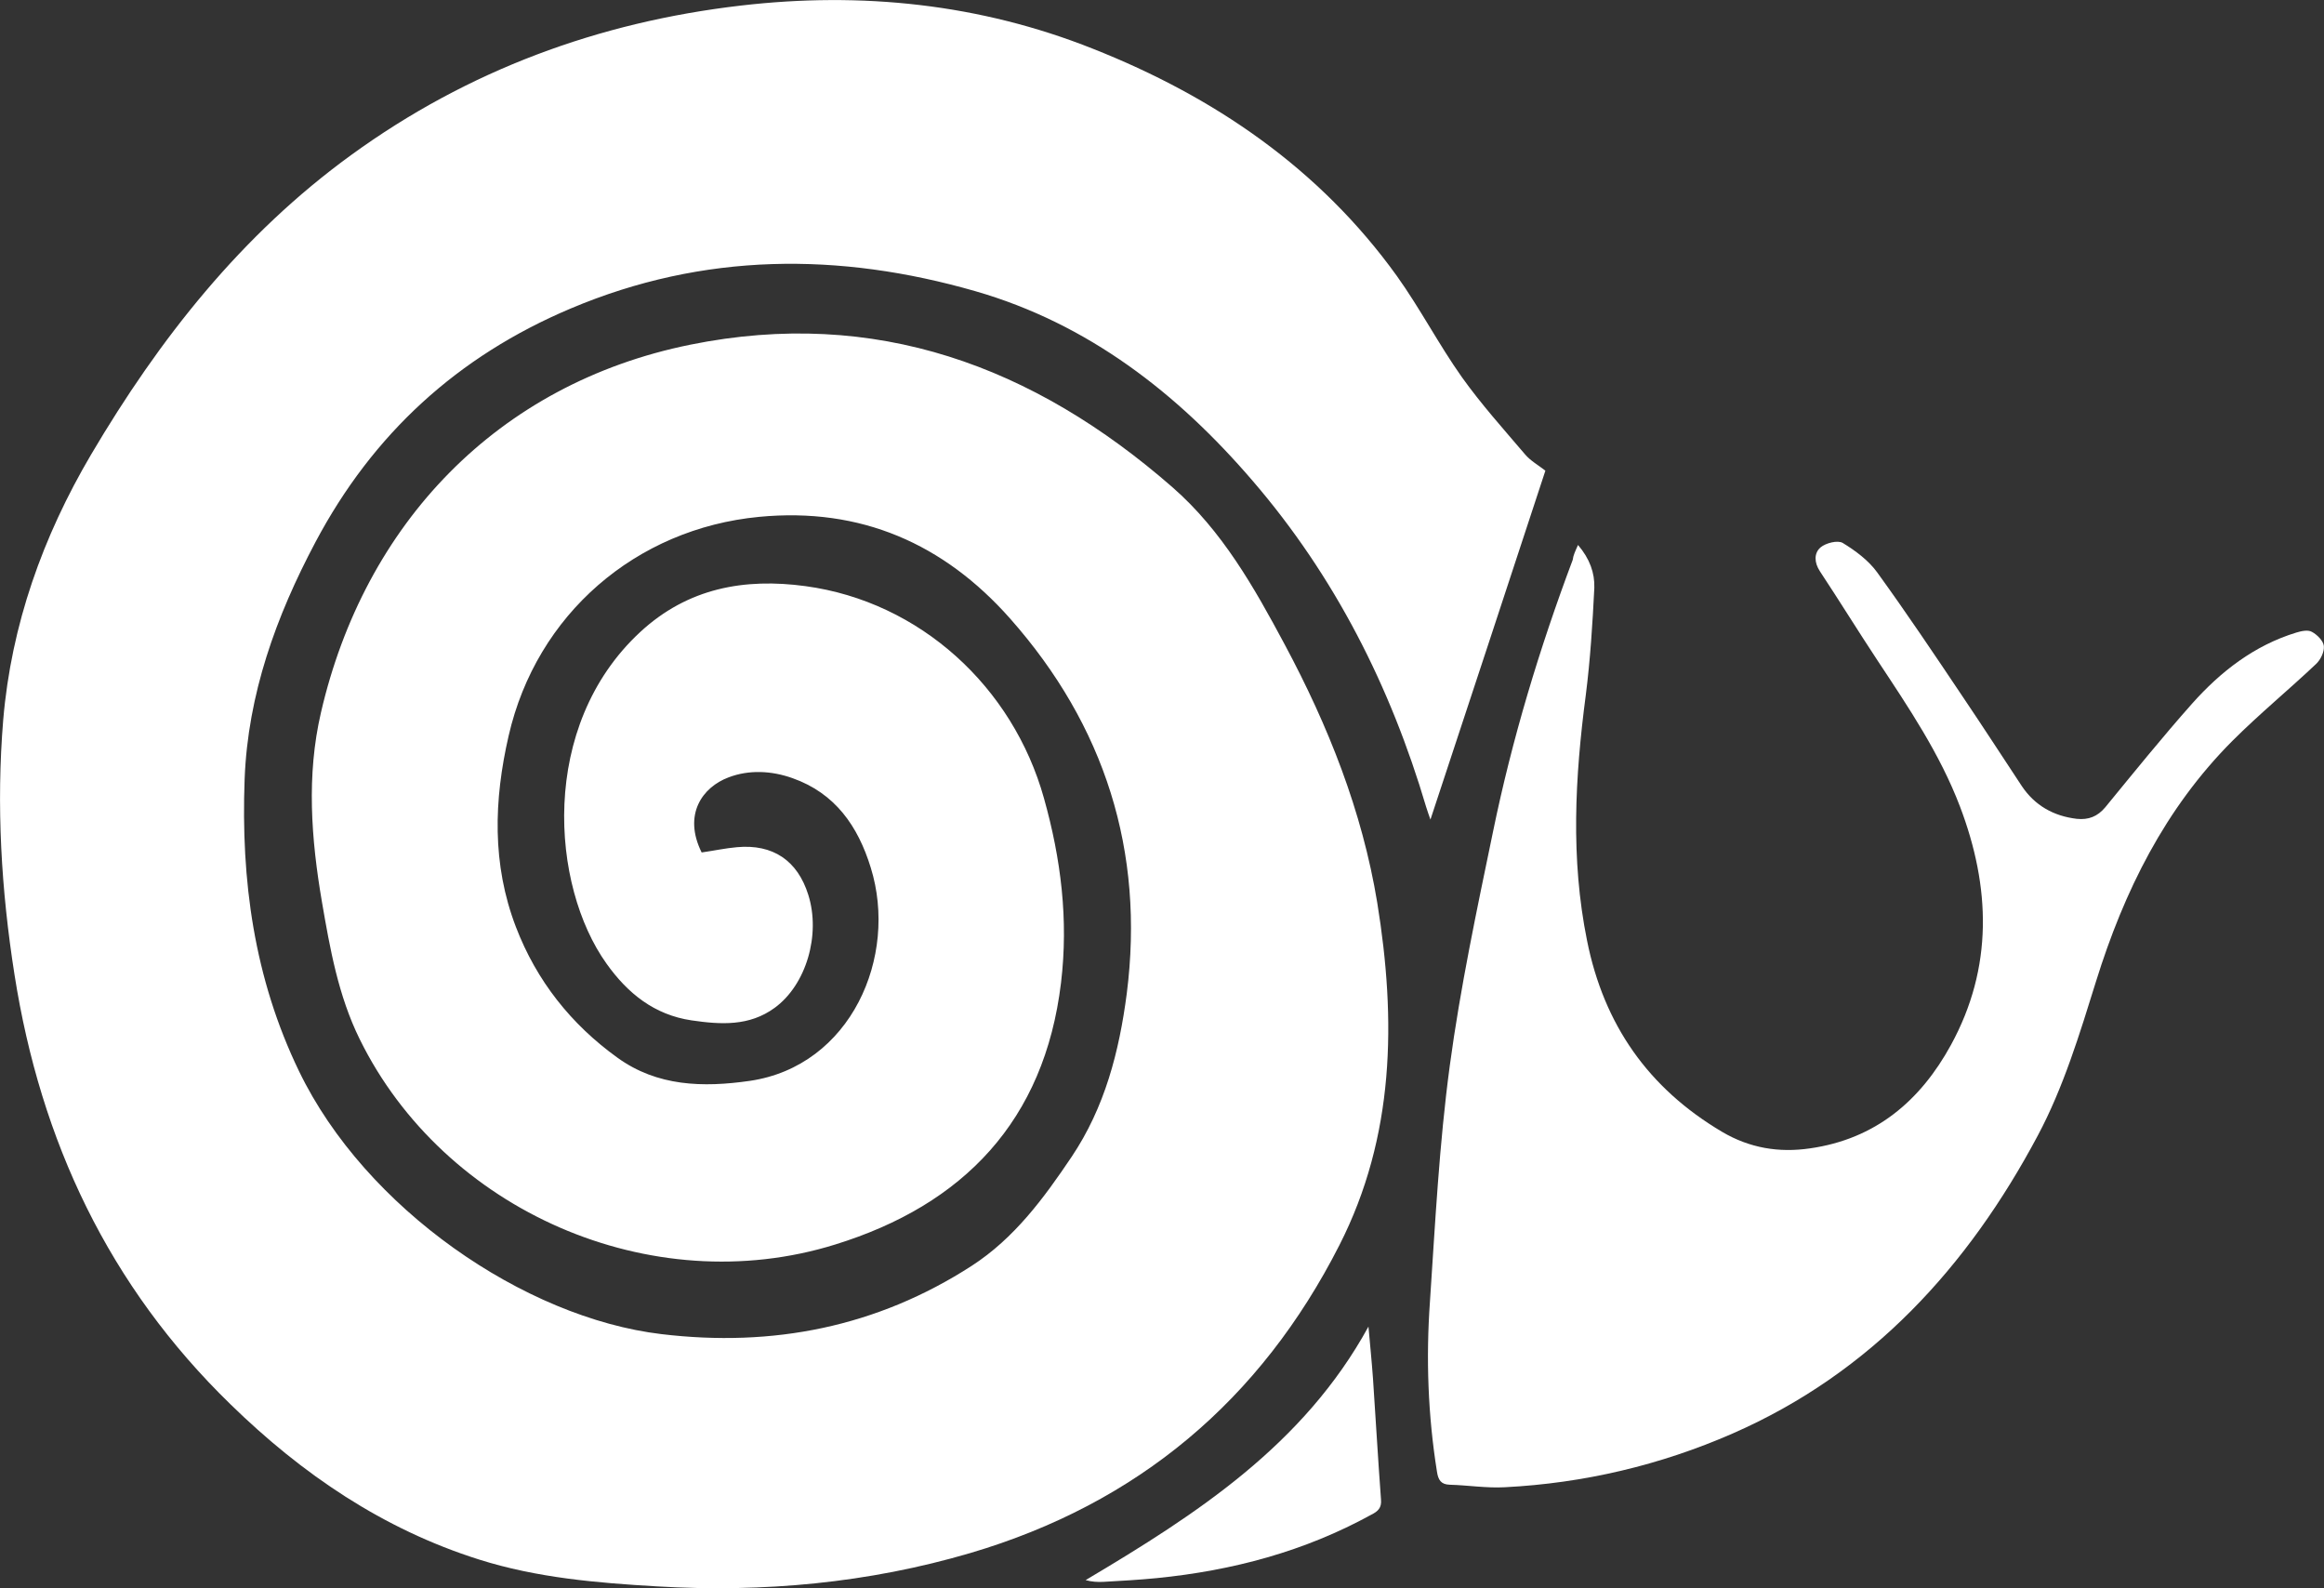 <svg version="1.1" id="Layer_1" xmlns="http://www.w3.org/2000/svg" xmlns:xlink="http://www.w3.org/1999/xlink" x="0px" y="0px" preserveAspectRatio="xMinYMin meet" style="enable-background:new 0 0 1920 1080;" xml:space="preserve" viewBox="547.32 264.78 926.03 632.75">
<rect x="547.32" y="264.78" width="926.03" height="632.75" fill="#333333" stroke="none"/>
<style type="text/css">
	.st0{fill:#FFFFFF;}
</style>
<g>
	<path class="st0" d="M826.9,604.4c4.9-0.7,9.5-1.7,14.1-2.1c14.3-1.3,24.1,5.3,28.4,19c5,15.9-0.8,35.8-13.4,45   c-10.1,7.4-21.5,6.7-33.1,5c-14.9-2.2-25.5-10.8-33.9-22.6c-22.2-31-27-94.7,13.4-132.1c19-17.6,41.6-21.6,65.9-18.3   c45.6,6.2,82.6,40.1,95,84.5c6.8,24.2,9.8,48.4,6.8,73.5c-6.6,55-38.9,88.5-90,104.3c-73.4,22.8-155.9-13.5-189.5-81.9   c-8.5-17.3-11.8-36-15-54.6c-4.3-25.1-6.2-50.4-0.4-75.4c17.3-75,70.1-131,147.2-146.6c73.7-14.9,136.8,8.5,192.1,56.8   c19.8,17.3,32.5,39.8,44.7,62.6c17.4,32.5,30.9,66.4,36.9,102.9c7.6,46.8,7,93.1-15.1,136.5c-31.4,61.7-80.3,102.9-147,122.6   c-40.8,12-82.5,15.8-124.9,13.3c-24-1.4-47.8-3.4-70.9-10.7c-38.3-12.1-70.5-34-99-61.8c-48.5-47.1-75.7-104.9-86.1-171.2   c-5.3-33.7-7.3-67.5-4.5-101.5c3.2-37.9,15.8-73.1,35-105.7c27.2-46.1,59.9-87.6,103.7-119.4c46.4-33.7,98.5-52.9,155.2-59.5   c48.1-5.6,95.3-0.7,140.3,17.2c48.3,19.1,90.3,47.7,121.1,90.5c9.3,13,16.7,27.3,25.9,40.3c7.7,10.8,16.6,20.7,25.2,30.8   c2.2,2.6,5.3,4.3,8.1,6.5c-15.1,46-30.4,92.4-45.8,139c-0.5-1.5-1.2-3.3-1.7-5c-14.2-48-36.4-91.9-69.1-129.9   c-30-35-65.7-62.7-110.5-75.6c-54.2-15.6-108.3-15.5-161.3,6.9c-45,19-78.8,49.9-101.7,93.1c-15.7,29.6-26.9,60.6-28.2,94.3   c-1.5,40.3,3.7,79.3,21.7,116.5c26.4,54.6,89.7,98.2,144.4,104.7c44.3,5.3,85.8-2.8,123.6-27.2c17-11,28.7-26.9,39.8-43.4   c13.3-19.8,19-42.1,22-65.1c7.2-56.7-8.8-106.8-46.5-149.4c-26.4-29.8-59.5-44.4-100-40.5c-49.1,4.7-88.7,38.8-99.8,87.2   c-5.9,25.6-6.7,51.2,2.9,76.2c8.2,21.4,22,38.8,40.5,52.1c15.8,11.4,34,11.9,52.7,9.2c40.3-5.9,59.2-49.5,48.2-84.9   c-5.1-16.6-14.2-29.7-31.2-35.7c-8.4-3-17.4-3.4-25.5-0.3C827.2,578.4,819.4,589.3,826.9,604.4z"/>
	<path class="st0" d="M1176.1,481.9c4.7,5.5,6.7,11.2,6.5,17.1c-0.7,14.2-1.6,28.5-3.4,42.7c-4.3,32.7-6.1,65.2,0.5,97.8   c6.7,33.5,24.4,58.8,53.8,76.2c11,6.5,22.7,8.4,35,6.6c26.1-3.7,44-18.9,56.2-41.2c16.9-30.9,15.8-62.9,3.6-95   c-8-21-20.5-39.5-32.8-58.1c-7.8-11.8-15.2-23.8-23-35.6c-2.3-3.5-2.4-7.2,0.2-9.5c2.1-1.8,6.9-3,8.9-1.8c5.1,3.1,10.3,7,13.7,11.7   c11.8,16.3,23,33,34.2,49.7c7.9,11.7,15.6,23.6,23.4,35.4c5.2,7.8,12.7,12,21.9,13.1c4.7,0.5,8.3-0.9,11.4-4.6   c11.4-13.9,22.7-27.9,34.6-41.3c11.4-12.8,24.8-23.2,41.5-28.3c2-0.6,4.6-1.2,6.2-0.3c2.1,1.1,4.6,3.6,4.8,5.7   c0.2,2.3-1.3,5.4-3.1,7.1c-11,10.4-22.7,20-33.4,30.7c-26.8,26.9-43.1,59.8-54.3,95.8c-6.5,20.9-13,42.3-23.2,61.4   c-27.8,52.2-66.3,94.5-121.6,118.7c-28.8,12.6-59.3,19.8-90.8,21.4c-7.3,0.4-14.6-0.8-21.9-1c-3.5-0.1-4.6-1.9-5.1-5.2   c-3.6-22.5-4.4-45.1-2.8-67.7c2.1-31.4,3.7-62.8,7.9-94c4.2-31.2,10.8-62.2,17.2-93.1c7.6-37,18.5-73.1,31.8-108.5   C1174.2,486,1175,484.4,1176.1,481.9z"/>
	<path class="st0" d="M1092.6,793.3c0.6,6.8,1.3,13.7,1.8,20.6c1.1,16.1,2,32.2,3.2,48.3c0.3,3.3-1.2,4.7-3.8,6   c-26.7,14.7-55.4,22.3-85.5,25.3c-7.1,0.7-14.3,1.1-21.4,1.5c-2.2,0.1-4.5,0-7-0.7C1024.2,868,1066.8,840.4,1092.6,793.3z"/>
</g>
</svg>